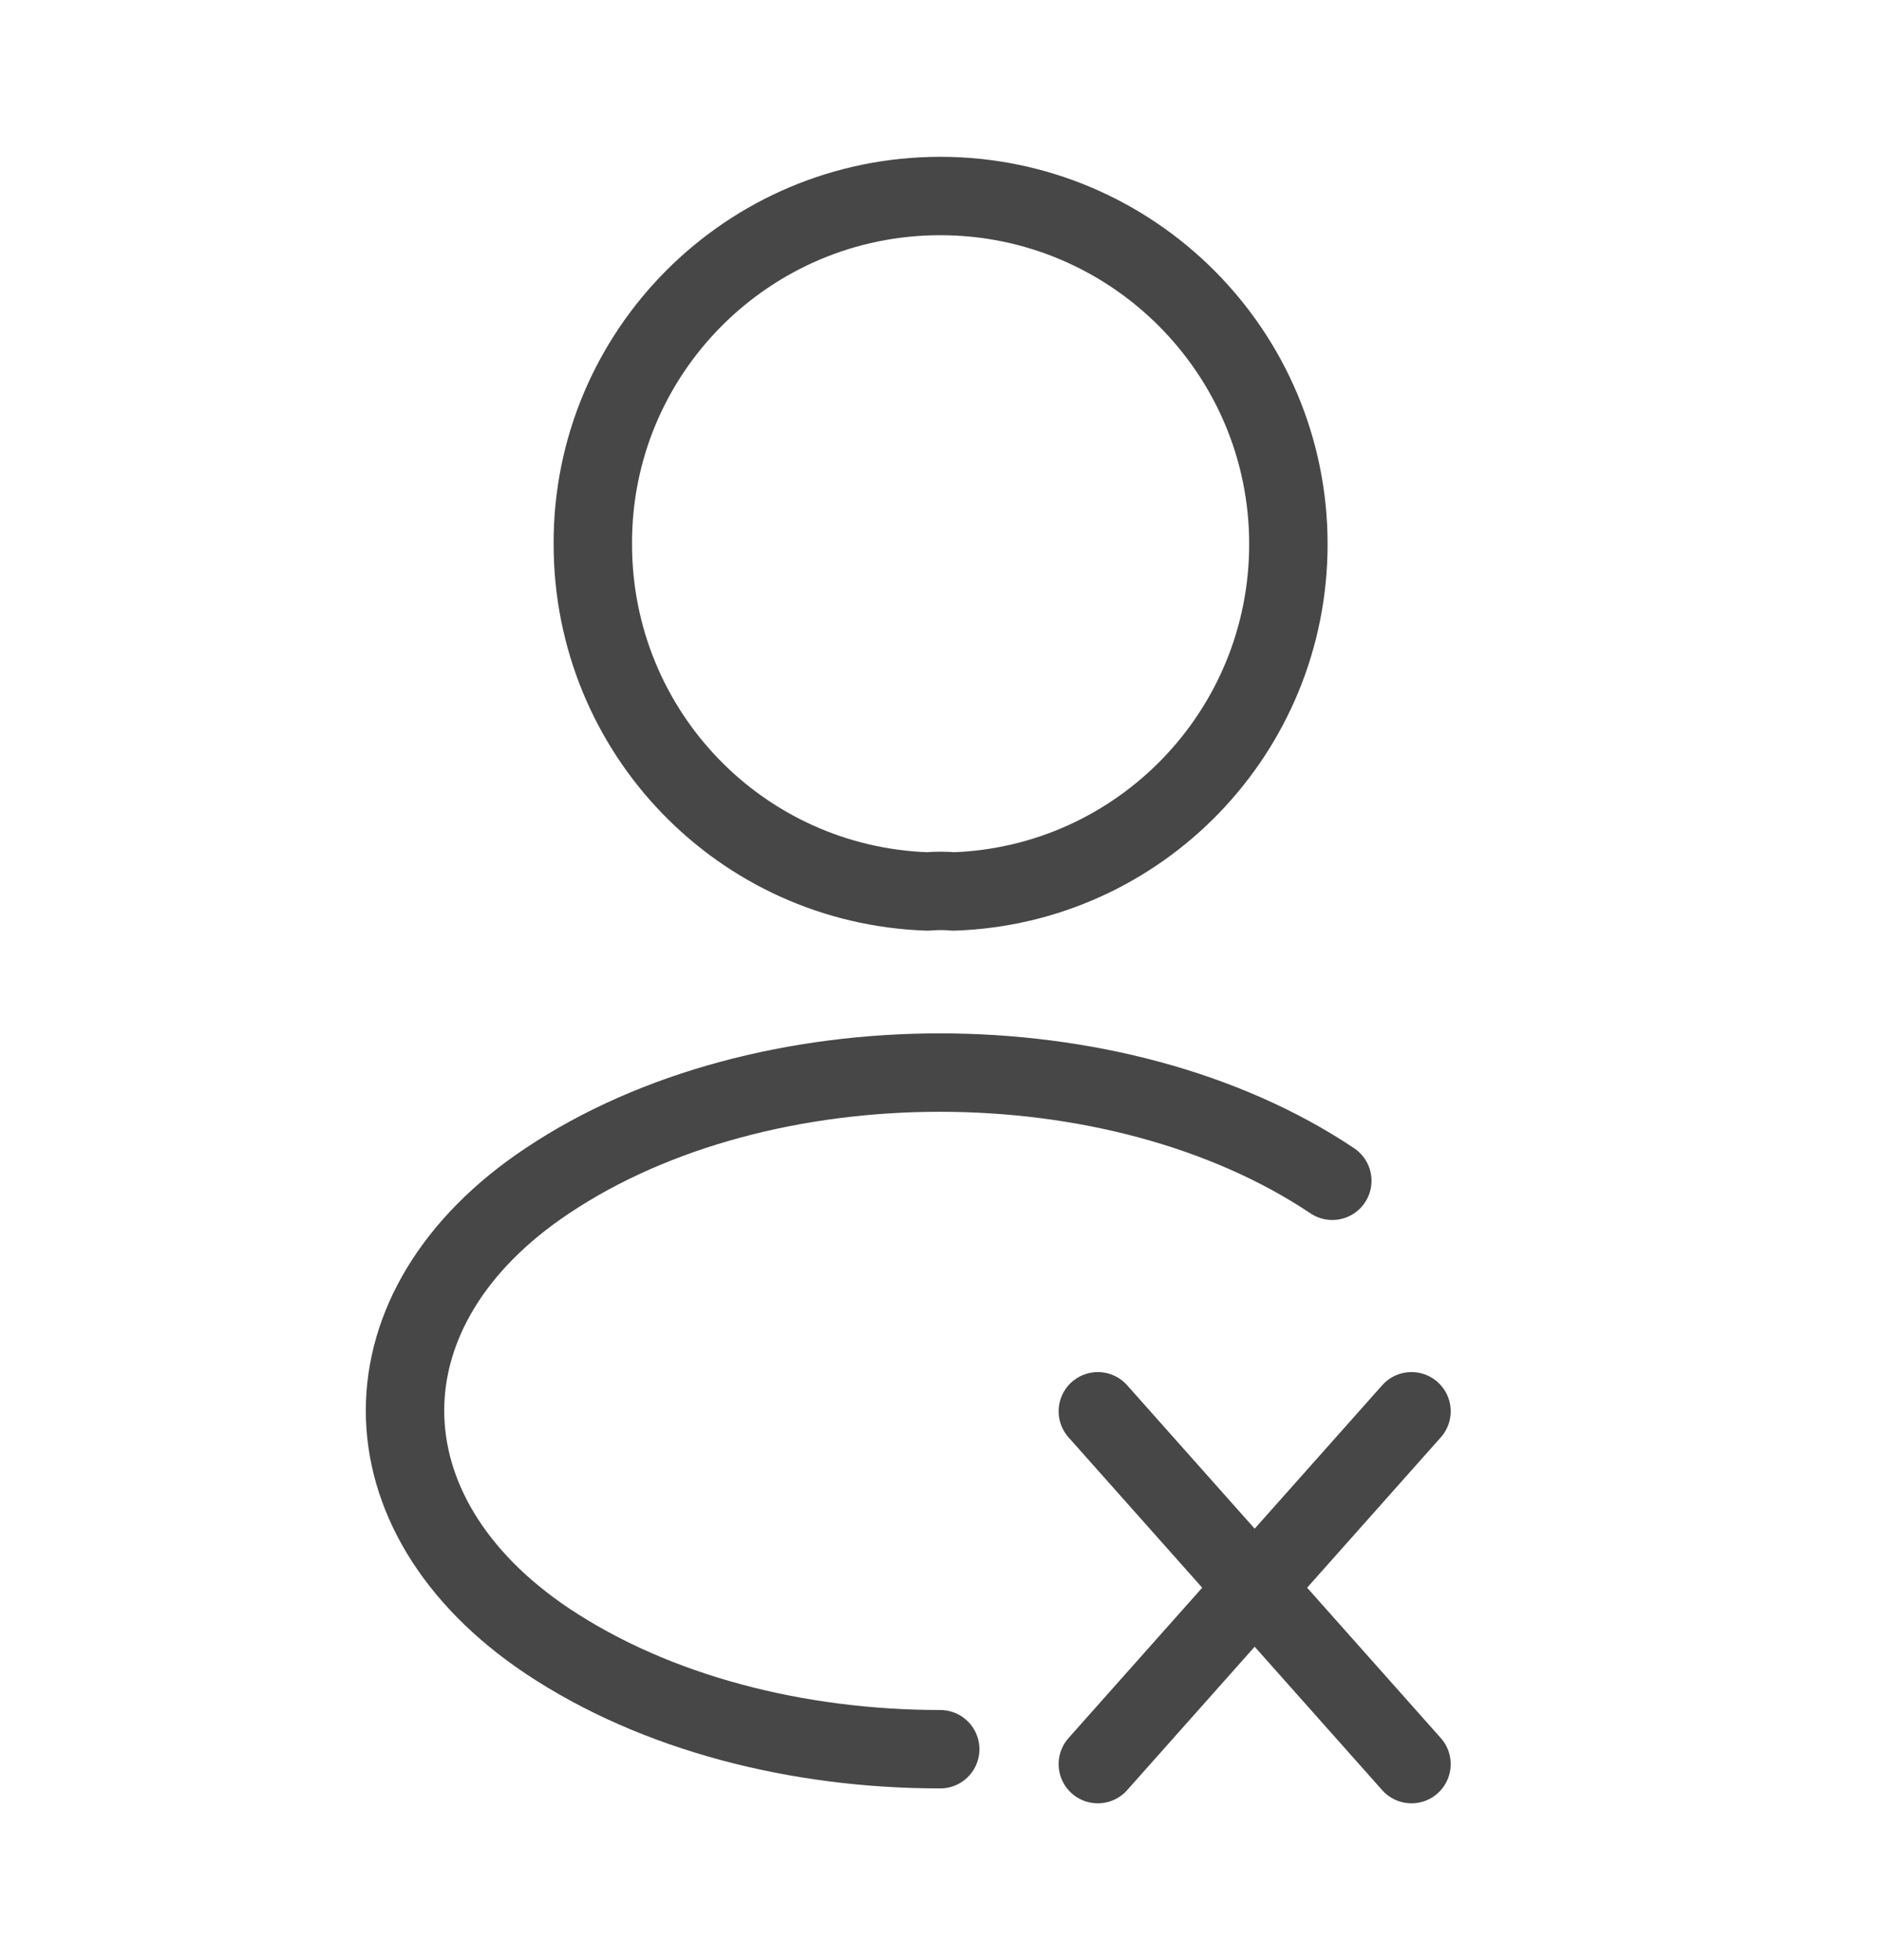 <svg width="24" height="25" viewBox="0 0 24 25" fill="none" xmlns="http://www.w3.org/2000/svg">
<path d="M12.16 11.37C12.06 11.36 11.94 11.36 11.83 11.37C9.45 11.29 7.56 9.34 7.56 6.94C7.55 4.49 9.54 2.5 11.99 2.5C14.44 2.5 16.43 4.49 16.43 6.94C16.43 9.34 14.53 11.29 12.16 11.37Z" stroke="#474747" stroke-linecap="round" stroke-linejoin="round"/>
<path d="M11.99 22.31C10.17 22.31 8.36 21.85 6.98 20.93C4.56 19.31 4.56 16.67 6.98 15.06C9.73 13.22 14.24 13.22 16.99 15.06" stroke="#474747" stroke-linecap="round" stroke-linejoin="round"/>
<path d="M14 18L18 22.5M18 18L14 22.5" stroke="#474747" stroke-linecap="round" stroke-linejoin="round"/>
</svg>
